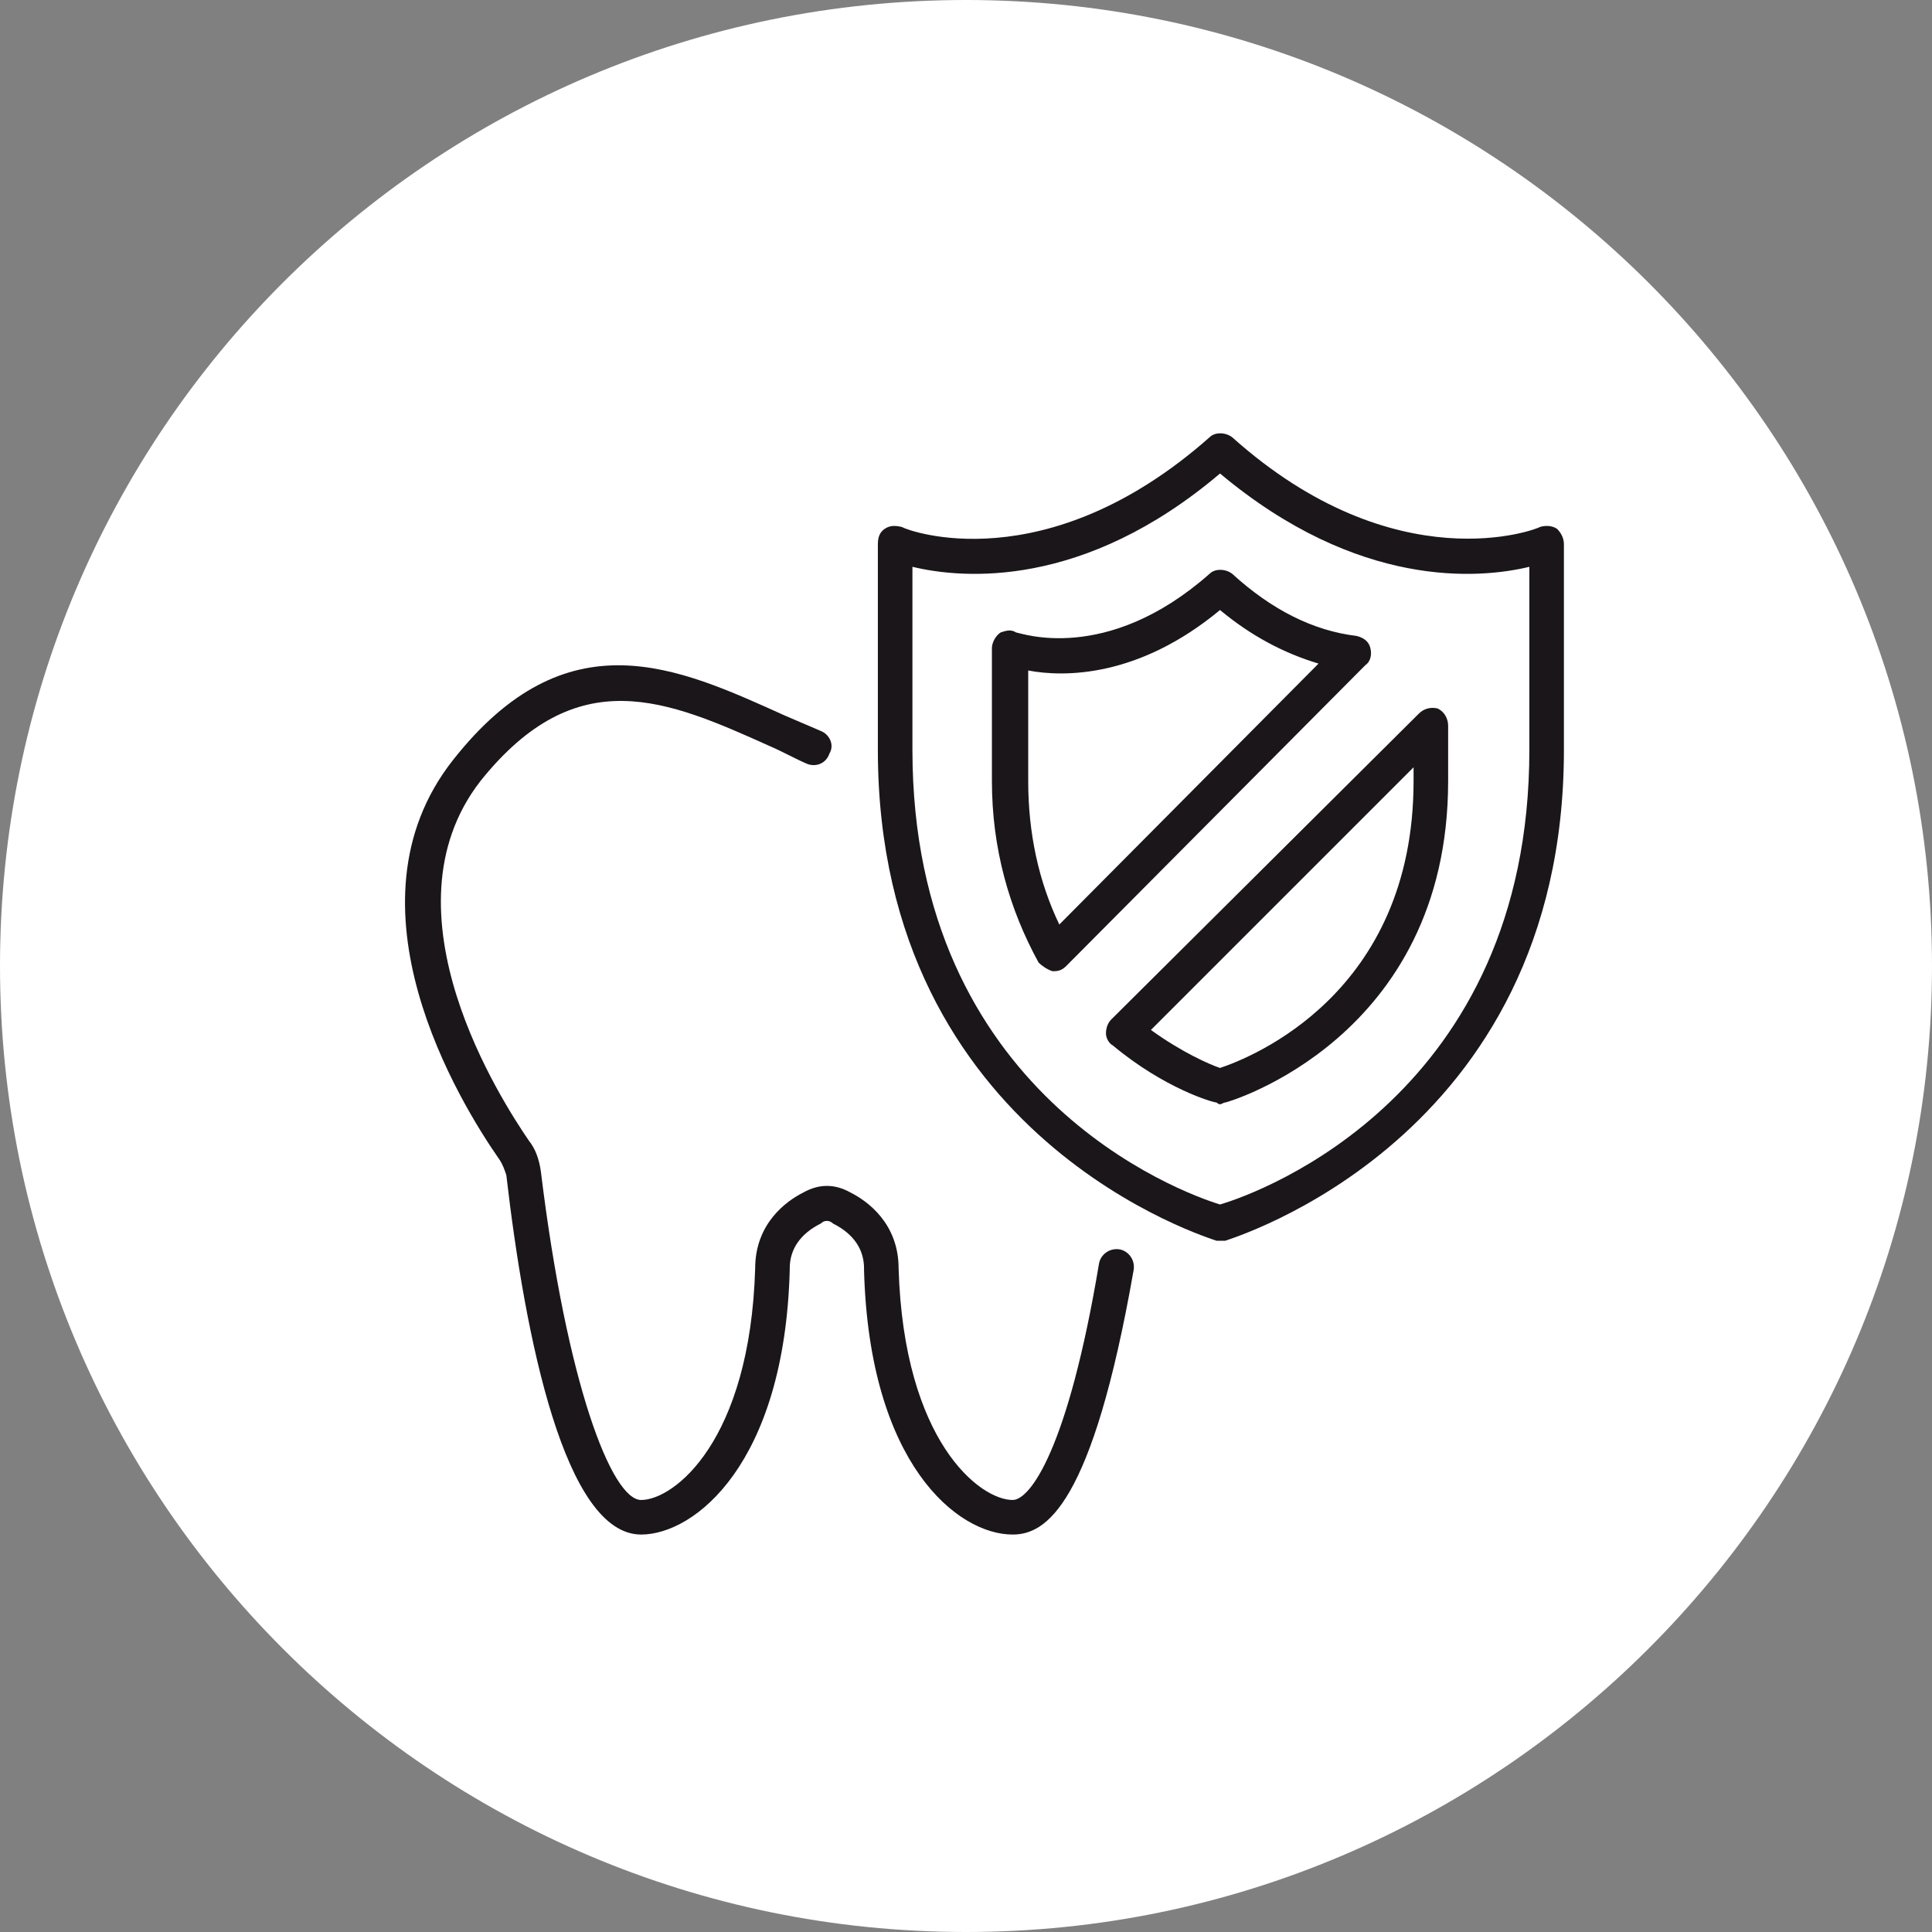 <?xml version="1.0" encoding="UTF-8"?>
<!DOCTYPE svg PUBLIC "-//W3C//DTD SVG 1.1//EN" "http://www.w3.org/Graphics/SVG/1.1/DTD/svg11.dtd">
<!-- Creator: CorelDRAW X8 -->
<svg xmlns="http://www.w3.org/2000/svg" xml:space="preserve" width="1.111in" height="1.111in" version="1.1" style="shape-rendering:geometricPrecision; text-rendering:geometricPrecision; image-rendering:optimizeQuality; fill-rule:evenodd; clip-rule:evenodd"
viewBox="0 0 1118 1118"
 xmlns:xlink="http://www.w3.org/1999/xlink">
 <rect x="0" y="0" width="1118" height="1118" fill="#808080" stroke="none"/>
 <defs>
  <style type="text/css">
   <![CDATA[
    .fil1 {fill:#1A161A;fill-rule:nonzero}
    .fil0 {fill:white;fill-rule:nonzero}
   ]]>
  </style>
 </defs>
 <g id="Layer_x0020_1">
  <g id="_2324002079872">
   <g>
    <path class="fil0" d="M1118 559c0,308 -251,559 -559,559 -309,0 -559,-251 -559,-559 0,-309 250,-559 559,-559 308,0 559,250 559,559z"/>
   </g>
   <g>
    <g>
     <path class="fil1" d="M648 723c-6,-1 -11,3 -12,8 -18,108 -40,137 -50,137 -19,0 -63,-34 -66,-134 0,-26 -18,-39 -28,-44 -9,-5 -18,-5 -27,0 -10,5 -28,18 -28,44 -3,100 -47,134 -66,134 -17,0 -43,-67 -58,-190 -1,-7 -3,-13 -7,-18 -15,-22 -87,-132 -28,-208 56,-70 108,-47 168,-20 7,3 14,7 21,10 5,2 11,0 13,-6 3,-5 0,-11 -5,-13 -7,-3 -14,-6 -21,-9 -62,-28 -126,-58 -192,26 -66,84 4,198 27,231 2,3 3,6 4,9 11,95 34,208 78,208 31,0 83,-41 86,-153 0,0 0,-1 0,-1 0,-11 6,-20 18,-26 2,-2 5,-2 7,0 12,6 18,15 18,26 0,0 0,1 0,1 3,112 54,153 86,153 19,0 46,-16 70,-153 1,-6 -3,-11 -8,-12z"/>
    </g>
    <g>
     <path class="fil1" d="M901 306c-3,-2 -7,-2 -10,-1 -1,1 -83,33 -178,-52 -4,-3 -10,-3 -13,0 -95,84 -175,54 -178,52 -4,-1 -7,-1 -10,1 -3,2 -4,5 -4,9l0 119c0,226 194,283 196,284 0,0 1,0 2,0 1,0 2,0 3,0 2,-1 196,-58 196,-284l0 -119c0,-4 -2,-7 -4,-9zm-16 128l0 0c0,199 -155,256 -179,263 -23,-7 -178,-64 -178,-263l0 -106c29,7 99,13 178,-54 80,67 150,61 179,54l0 106z"/>
    </g>
    <g>
     <path class="fil1" d="M832 410c-4,-1 -8,0 -11,3l-178 177c-2,2 -3,5 -3,8 0,3 2,6 4,7 30,25 58,33 60,33 0,0 1,1 2,1 1,0 2,-1 3,-1 1,0 129,-37 129,-186l0 -32c0,-4 -2,-8 -6,-10zm-14 42l0 0c0,123 -94,160 -112,166 -6,-2 -22,-9 -40,-22l152 -152 0 8z"/>
    </g>
    <g>
     <path class="fil1" d="M793 375c-1,-4 -4,-6 -8,-7 -25,-3 -49,-15 -72,-36 -4,-3 -10,-3 -13,0 -60,53 -110,34 -112,34 -3,-2 -6,-1 -9,0 -3,2 -5,6 -5,9l0 77c0,39 10,74 27,105 2,2 5,4 8,5 0,0 1,0 1,0 3,0 5,-1 7,-3l173 -174c3,-2 4,-6 3,-10zm-180 160l0 0c-12,-25 -18,-53 -18,-83l0 -64c21,4 64,4 111,-35 18,15 37,25 57,31l-150 151z"/>
    </g>
   </g>
  </g>
 </g>
</svg>
